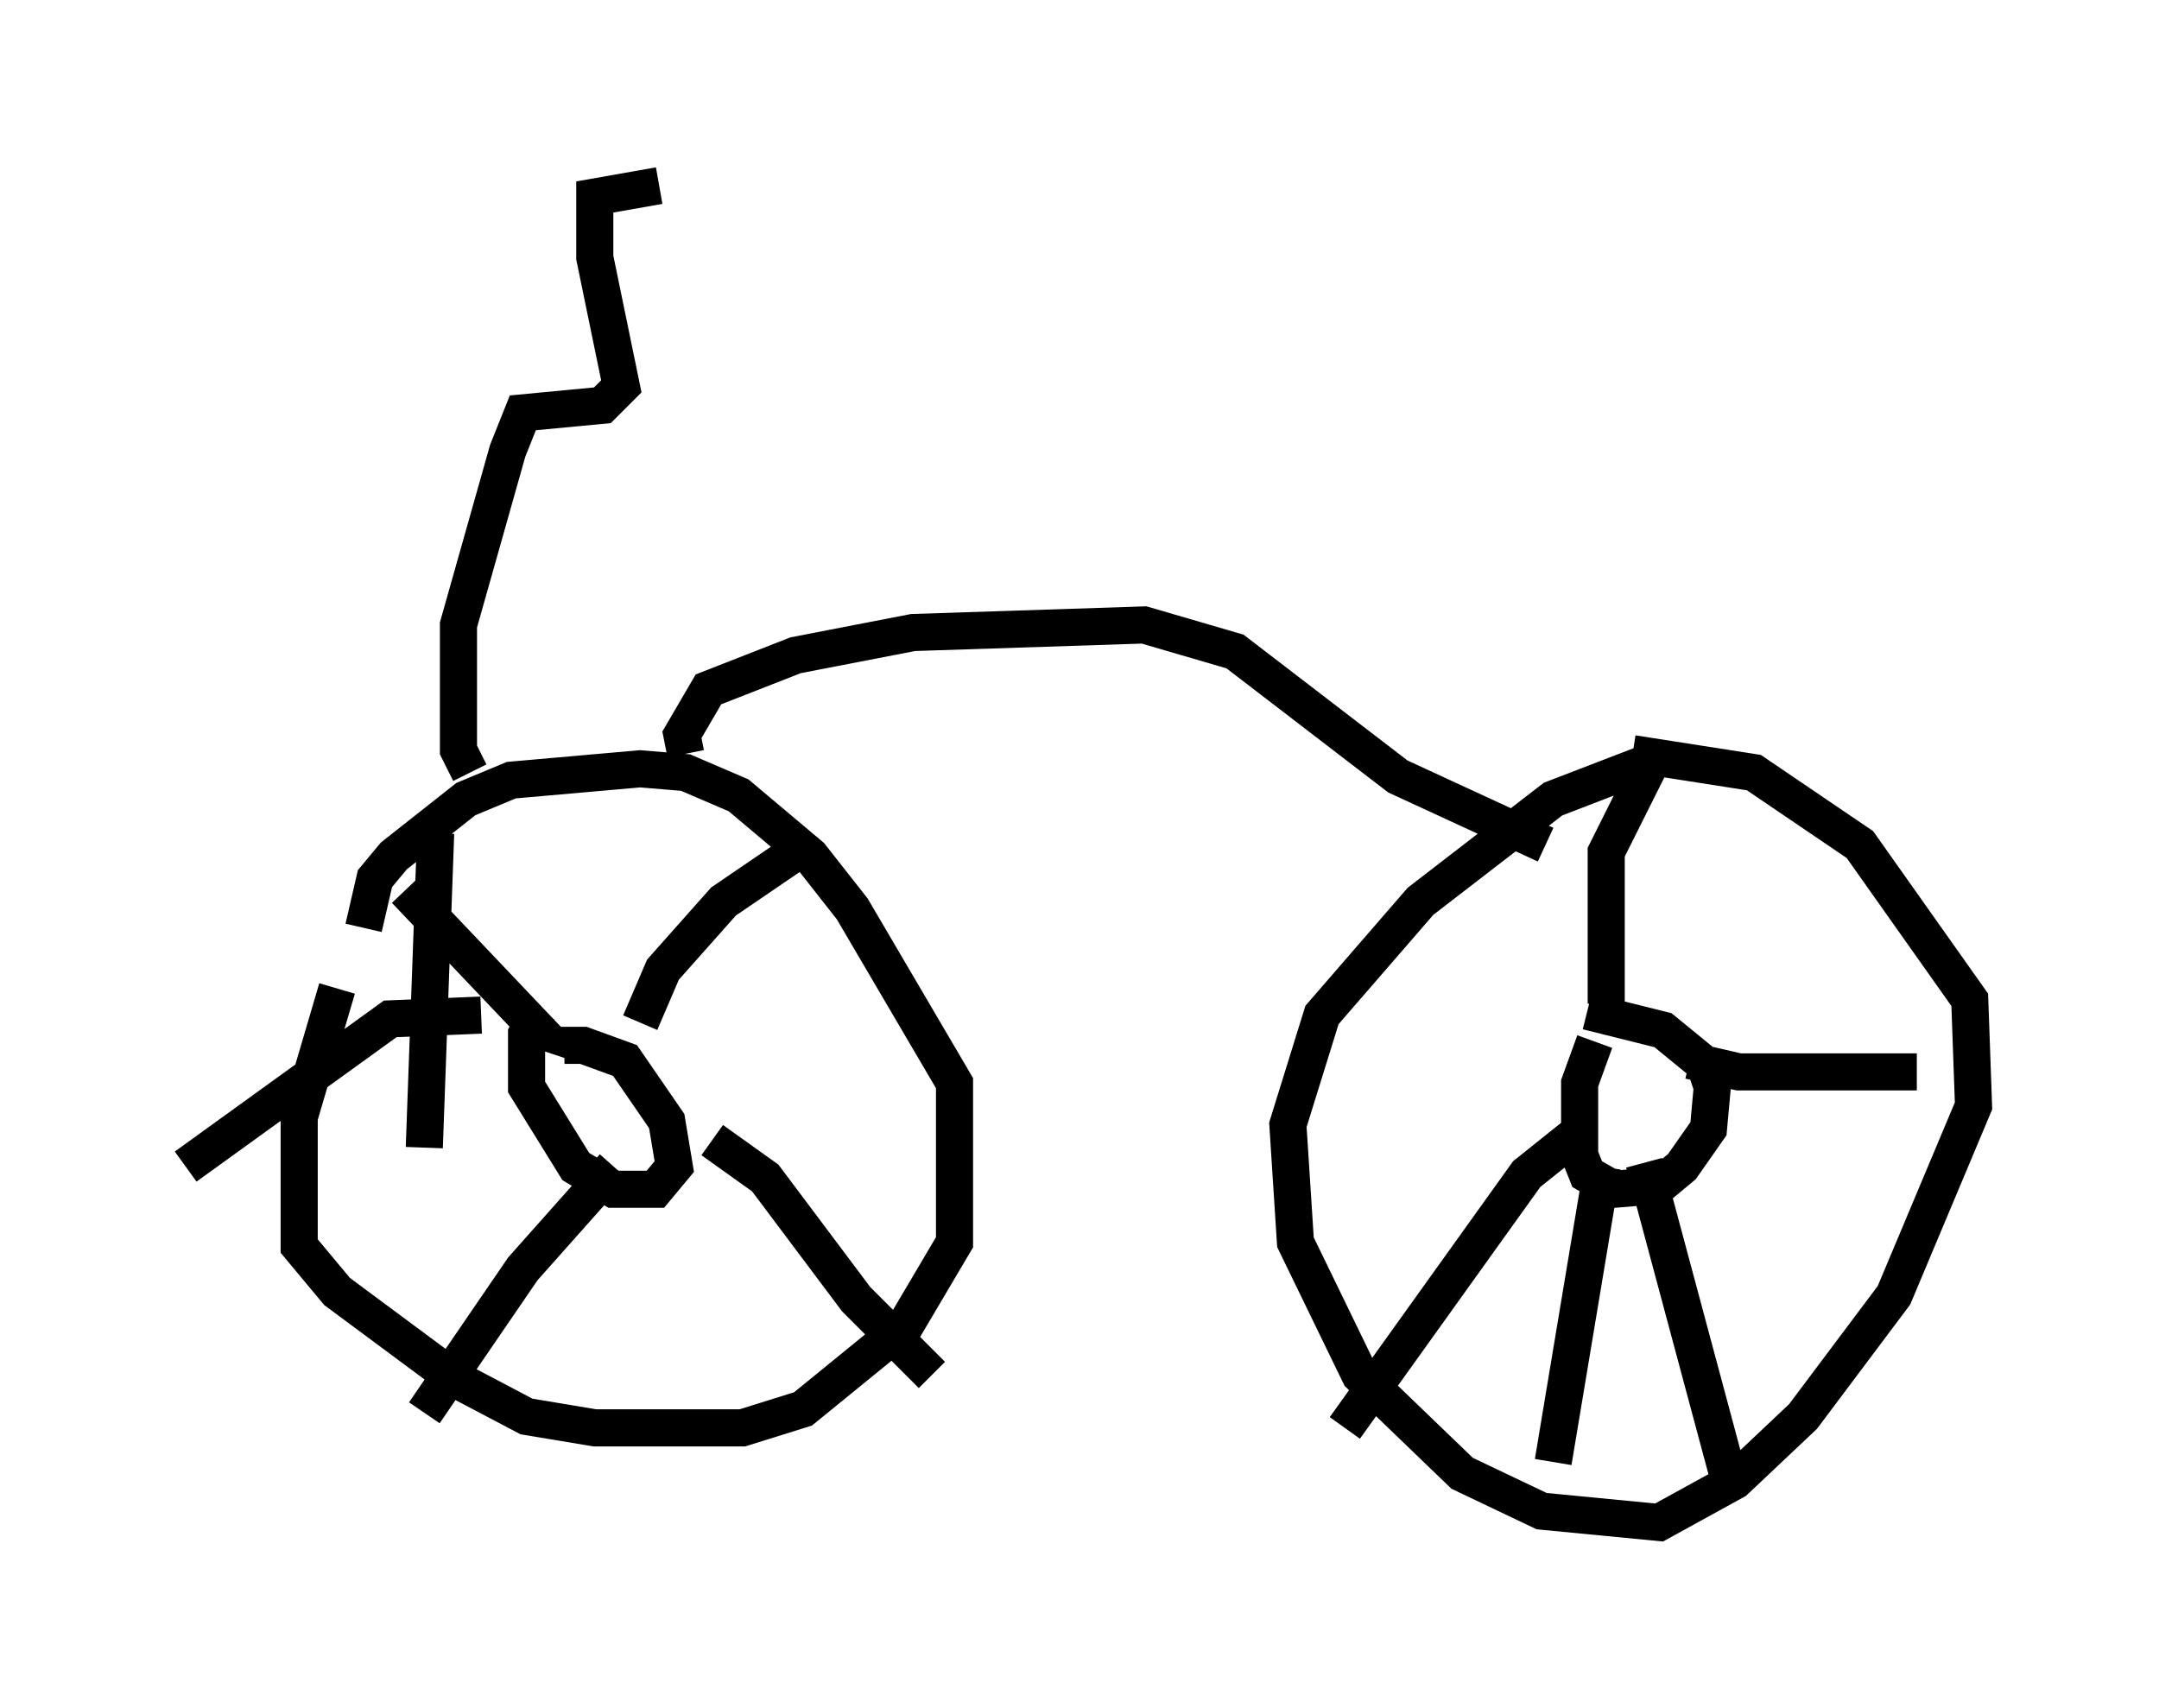 <?xml version="1.0" encoding="utf-8" ?>
<svg baseProfile="full" height="46.036" version="1.1" width="58.184" xmlns="http://www.w3.org/2000/svg" xmlns:ev="http://www.w3.org/2001/xml-events" xmlns:xlink="http://www.w3.org/1999/xlink"><defs /><rect fill="white" height="46.036" width="58.184" x="0" y="0" /><path d="M11.738, 22.559 m-2.654, 4.083 l-1.021, 3.471 0.0, 3.471 l1.021, 1.225 3.165, 2.348 l1.94, 1.021 1.838, 0.306 l3.981, 0.0 1.633, -0.51 l2.756, -2.246 1.327, -2.246 l0.0, -4.288 -2.756, -4.696 l-1.123, -1.429 -1.94, -1.633 l-1.429, -0.613 -1.225, -0.102 l-3.471, 0.306 -1.225, 0.51 l-1.94, 1.531 -0.51, 0.613 l-0.306, 1.327 m34.709, -4.492 l-2.654, 1.021 -3.573, 2.756 l-2.654, 3.063 -0.919, 2.96 l0.204, 3.165 1.735, 3.573 l2.756, 2.654 2.144, 1.021 l3.165, 0.306 2.042, -1.123 l1.838, -1.735 2.45, -3.267 l2.144, -5.104 -0.102, -2.858 l-2.96, -4.185 -2.858, -1.94 l-3.267, -0.51 m-29.502, 6.942 l-0.306, 0.613 0.0, 1.429 l1.327, 2.144 1.021, 0.613 l1.123, 0.0 0.51, -0.613 l-0.204, -1.225 -1.123, -1.633 l-1.123, -0.408 -0.51, 0.0 l-0.102, 0.306 m-3.369, -6.023 l-0.306, 8.473 m3.369, -2.858 l-3.879, -4.083 m6.329, 3.573 l0.613, -1.429 1.633, -1.838 l2.246, -1.531 m-2.552, 7.963 l1.429, 1.021 2.45, 3.267 l2.042, 2.042 m-8.575, -5.615 l-2.45, 2.756 -2.654, 3.879 m1.531, -10.719 l-2.45, 0.102 -5.513, 3.981 m37.975, -3.369 l-0.408, 1.123 0.0, 1.94 l0.204, 0.51 0.715, 0.408 l1.225, -0.102 0.613, -0.51 l0.715, -1.021 0.102, -1.123 l-0.204, -0.613 -1.123, -0.919 l-2.042, -0.51 m-0.102, 3.165 l-1.531, 1.225 -4.9, 6.84 m8.065, -7.146 l2.246, 8.371 m-3.369, -8.269 l-1.327, 7.963 m3.675, -10.821 l1.327, 0.306 4.798, 0.0 m-8.371, -1.838 l0.0, -4.083 1.225, -2.45 m-26.032, -0.204 l-0.102, -0.51 0.715, -1.225 l2.348, -0.919 3.165, -0.613 l6.227, -0.204 2.45, 0.715 l4.39, 3.369 3.981, 1.838 m-28.992, -1.94 l-0.306, -0.613 0.0, -3.369 l1.327, -4.696 0.408, -1.021 l2.144, -0.204 0.51, -0.51 l-0.715, -3.471 0.0, -1.633 l1.735, -0.306 " fill="none" stroke="black" stroke-width="1" /></svg>